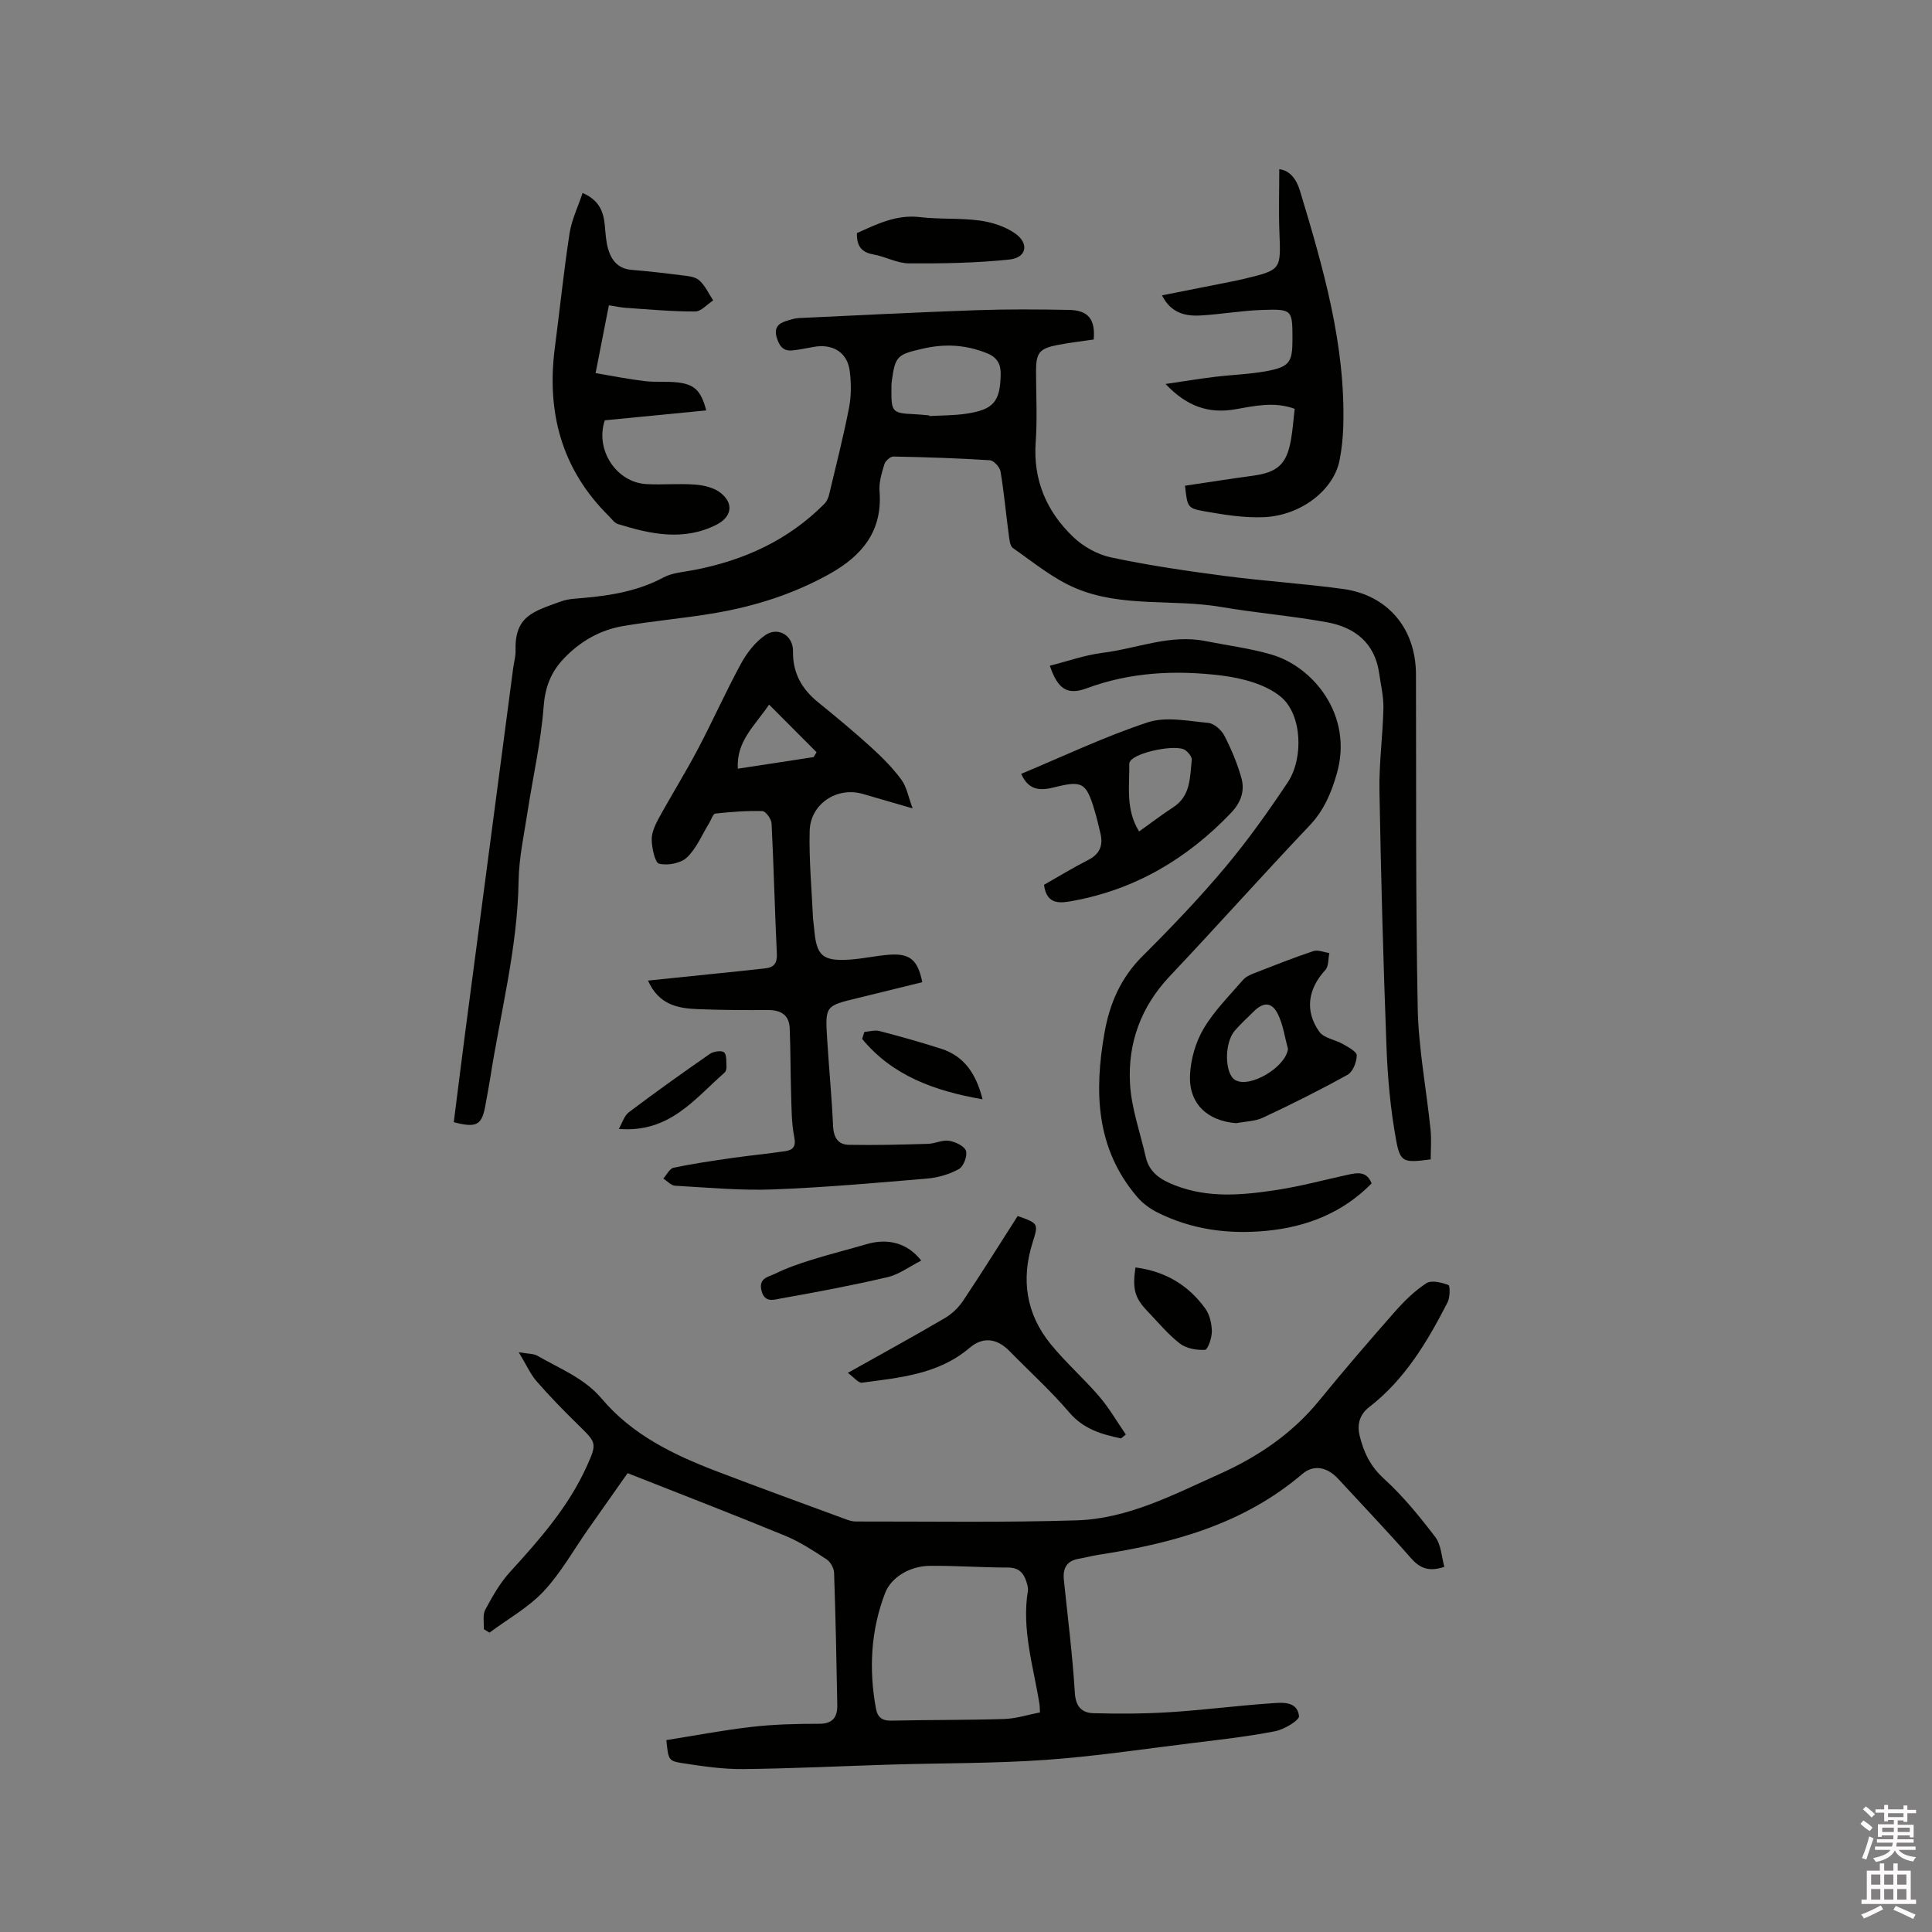 <svg enable-background="new 0 0 400 400" viewBox="0 0 400 400" xmlns="http://www.w3.org/2000/svg"><rect x="0" y="0" width="400" height="400" fill="#808080" stroke="none"/><path d="m385.2 377.6.6-.7c.6.4 1.3.9 1.9 1.5l-.6.7c-.8-.5-1.4-1-1.9-1.5zm.3 7.1c.6-1.4 1.1-2.9 1.5-4.5.3.1.6.3.9.4-.5 1.4-1 2.9-1.5 4.4zm.2-10.1.6-.6c.7.5 1.3 1.1 1.9 1.6l-.7.7c-.6-.6-1.2-1.2-1.8-1.7zm8.4-.8h.8v.9h1.8v.7h-1.8v1.8h-.8v-.3h-1.2v.9h3.3v2.6h-.8v-.4h-2.5c0 .3 0 .6-.1.8h3.4v.7h-3.5c0 .3-.1.6-.1.8h4v.7h-3.5c.7.9 1.9 1.3 3.6 1.5-.2.2-.4.5-.6.9-1.9-.3-3.2-1.1-3.8-2.3-.5 1.1-1.8 2-3.9 2.4-.2-.3-.4-.5-.6-.8 1.9-.4 3.1-.9 3.6-1.7h-3.2v-.7h3.5c.1-.2.1-.5.2-.8h-3.3v-.7h3.4c0-.2 0-.5 0-.8h-2.4v.3h-.8v-2.6h3.3v-.9h-1.2v.3h-.8v-1.8h-1.8v-.7h1.8v-.9h.8v.9h3.2zm-4.4 5.5h2.4c0-.3 0-.6 0-.9h-2.4zm1.2-3.1h3.2v-.8h-3.2zm4.4 2.2h-2.4v.9h2.5v-.9z" fill="#fcfafa"/><path d="m389.2 385.8h.9v1.5h1.9v-1.5h.9v1.5h2.7v6h1.1v.9h-11.3v-.9h1.1v-6h2.7zm.2 8.7.5.8c-1.2.6-2.5 1.3-4 1.9-.2-.3-.3-.6-.6-.8 1.6-.6 3-1.3 4.1-1.9zm-2-4.3h1.9v-2.1h-1.9zm0 3.1h1.9v-2.2h-1.9zm2.7-3.1h1.9v-2.1h-1.9zm0 3.1h1.9v-2.2h-1.9zm2.4 1.3c1.4.6 2.7 1.2 4.1 1.8l-.5.9c-1.5-.7-2.8-1.4-4.1-1.9zm2.2-6.5h-1.9v2.1h1.9zm-1.9 5.2h1.9v-2.2h-1.9z" fill="#fcfafa"/><g fill="#010100"><path d="m226.44 70.29c-2.4.36-4.9.64-7.37 1.11-3.9.75-4.57 1.62-4.57 5.47 0 4.88.28 9.78-.07 14.63-.57 7.87 2.25 14.38 7.73 19.64 2.09 2.01 5.05 3.67 7.88 4.27 7.74 1.64 15.59 2.79 23.43 3.82 8.18 1.08 16.44 1.59 24.61 2.71 9.32 1.28 15.06 8.26 15.08 17.68.07 23.01-.08 46.02.36 69.02.16 8.43 1.8 16.83 2.66 25.26.21 2.05.03 4.14.03 6.14-5.6.72-6.3.7-7.17-4.05-1.15-6.31-1.74-12.78-1.98-19.2-.67-17.69-1.15-35.39-1.46-53.09-.1-5.69.7-11.38.82-17.08.05-2.41-.54-4.83-.88-7.24-.89-6.25-5.02-9.49-10.76-10.54-7.28-1.33-14.69-1.93-21.99-3.18-10-1.7-20.53.17-30.09-3.88-4.67-1.97-8.76-5.37-12.98-8.31-.66-.46-.75-1.92-.89-2.94-.58-4.3-.96-8.64-1.68-12.91-.15-.91-1.4-2.28-2.21-2.33-6.65-.43-13.32-.64-19.99-.77-.63-.01-1.65.93-1.86 1.62-.54 1.8-1.14 3.75-.99 5.58.64 8.24-3.62 13.34-10.32 17.09-7.48 4.18-15.53 6.73-23.93 8.15-6.26 1.06-12.61 1.59-18.86 2.66-4.81.82-8.94 3.21-12.32 6.79-2.62 2.78-3.82 5.88-4.12 9.9-.54 7.24-2.19 14.4-3.3 21.61-.73 4.8-1.8 9.62-1.88 14.44-.21 13.99-3.81 27.45-5.92 41.14-.26 1.67-.61 3.33-.89 5-.75 4.45-1.76 5.09-6.61 3.84.78-6.12 1.54-12.3 2.35-18.47 3.31-25.21 6.64-50.42 9.96-75.62.15-1.16.51-2.31.48-3.46-.22-7.27 3.63-8.17 9.46-10.29 1.46-.53 3.12-.57 4.69-.71 5.72-.52 11.29-1.45 16.47-4.23 1.86-1 4.21-1.13 6.36-1.55 10.31-1.99 19.51-6.17 26.98-13.72.49-.49.81-1.25.97-1.94 1.42-5.96 2.94-11.9 4.11-17.91.48-2.44.46-5.07.16-7.55-.47-3.91-3.48-5.78-7.47-5.07-1.46.26-2.91.57-4.39.73-1.97.21-2.77-.97-3.28-2.72-.54-1.89.25-2.82 1.88-3.34.9-.29 1.83-.6 2.76-.64 12.27-.58 24.54-1.2 36.81-1.63 6.33-.22 12.68-.18 19.02-.06 4.03.06 5.53 1.93 5.17 6.13zm-34.07 15.71c.01.05.01.09.02.14 2.52-.14 5.06-.11 7.54-.47 5.78-.83 7.17-2.51 7.25-8.22.03-2.12-.76-3.49-2.87-4.33-4.35-1.74-8.64-2-13.24-.94-5.22 1.21-5.75 1.44-6.44 6.78-.08.62-.07 1.26-.07 1.9-.02 4.42.24 4.69 4.67 4.89 1.04.05 2.09.16 3.14.25z"/><path d="m137.96 360.27c5.87-.93 11.76-2.06 17.7-2.74 4.62-.53 9.31-.64 13.96-.64 2.9 0 3.78-1.49 3.73-3.93-.16-9.11-.35-18.21-.66-27.31-.03-.98-.75-2.28-1.56-2.81-2.73-1.79-5.52-3.62-8.52-4.86-10.63-4.38-21.37-8.52-32.67-12.98-2.34 3.33-5.26 7.47-8.17 11.61-3.04 4.33-5.65 9.05-9.23 12.87-3.17 3.37-7.42 5.73-11.2 8.54-.39-.24-.78-.48-1.18-.73.08-1.36-.27-2.94.31-4.02 1.48-2.76 3.07-5.57 5.17-7.86 6.09-6.68 12.04-13.44 15.81-21.76 2.23-4.92 2.04-4.93-1.75-8.66-2.95-2.89-5.85-5.85-8.56-8.96-1.34-1.54-2.19-3.51-3.74-6.06 1.93.34 3.06.26 3.87.73 4.62 2.67 9.71 4.61 13.31 8.88 6.29 7.46 14.77 11.57 23.63 14.97 8.89 3.41 17.85 6.65 26.78 9.95.69.25 1.43.51 2.15.51 15.27-.02 30.54.24 45.8-.24 10.58-.33 19.95-5.29 29.42-9.53 8.04-3.6 15.15-8.38 20.78-15.29 5.08-6.23 10.32-12.32 15.63-18.35 1.94-2.2 4.1-4.33 6.54-5.92 1.05-.69 3.14-.16 4.57.36.36.13.35 2.56-.17 3.58-4.18 8.14-8.82 15.97-16.23 21.7-2 1.54-2.55 3.61-1.97 5.96.83 3.42 2.22 6.33 5.03 8.88 3.95 3.59 7.38 7.82 10.63 12.08 1.21 1.59 1.28 4.06 1.87 6.15-3.21 1.1-5.08.29-6.92-1.8-4.9-5.58-10.02-10.95-15.06-16.41-2.21-2.4-5.02-3.07-7.44-1-12.2 10.4-26.88 14.39-42.24 16.73-1.36.21-2.69.59-4.05.82-2.51.42-3.31 2-3.07 4.34.8 7.79 1.8 15.57 2.27 23.39.18 2.92 1.49 4.18 3.87 4.24 5.26.14 10.55.12 15.8-.21 6.97-.44 13.91-1.35 20.87-1.83 2.31-.16 5.49-.56 5.88 2.62.11.88-3.09 2.8-4.98 3.16-5.8 1.12-11.7 1.78-17.58 2.5-9.98 1.23-19.95 2.73-29.98 3.43-10.56.74-21.17.65-31.76.96-10.26.31-20.53.83-30.79.94-4.19.04-8.42-.59-12.59-1.23-2.92-.46-2.88-.7-3.31-4.77zm77.35-5.73c-.04-.86-.03-1.27-.09-1.66-1.24-7.79-3.72-15.45-2.41-23.51.1-.59-.11-1.27-.3-1.87-.59-1.87-1.6-2.96-3.86-2.96-5.39.01-10.78-.41-16.17-.35-4.06.04-7.94 2.33-9.21 5.59-2.97 7.65-3.43 15.85-1.9 24.03.31 1.64 1.2 2.47 3.07 2.43 7.82-.17 15.64-.1 23.46-.34 2.46-.08 4.9-.88 7.41-1.36z"/><path d="m188.95 167.37c-4.08-1.19-7.2-2.1-10.33-3-5.33-1.54-10.85 2.04-10.99 7.68-.15 5.91.41 11.85.68 17.77.04.85.19 1.68.26 2.53.46 5.52 1.71 6.68 7.28 6.33 2.74-.17 5.45-.8 8.19-1.01 4.32-.33 5.97 1.02 6.91 5.68-4.44 1.09-8.91 2.2-13.39 3.29-6.69 1.62-6.73 1.61-6.31 8.43.37 6.03.96 12.04 1.23 18.08.1 2.33 1.04 3.83 3.22 3.87 5.47.11 10.95-.04 16.42-.2 1.47-.04 2.98-.85 4.36-.63 1.31.21 3.17 1.07 3.51 2.08.35 1.03-.5 3.24-1.46 3.77-1.96 1.09-4.33 1.78-6.59 1.97-10.64.9-21.29 1.85-31.96 2.25-6.73.25-13.49-.39-20.23-.77-.83-.05-1.61-.97-2.42-1.49.71-.78 1.31-2.07 2.15-2.24 4.01-.84 8.08-1.43 12.14-2.02 3.65-.52 7.34-.86 10.99-1.41 1.53-.23 2.23-.93 1.84-2.88-.57-2.82-.56-5.78-.65-8.68-.15-4.63-.11-9.27-.3-13.89-.11-2.71-1.8-3.76-4.44-3.76-4.87.02-9.75.01-14.62-.19-4.07-.17-8.01-.84-10.28-5.91 5.15-.53 9.85-1.01 14.55-1.5 3.26-.34 6.53-.66 9.78-1.04 1.74-.2 2.44-1.06 2.35-2.98-.43-9-.64-18-1.09-27-.05-.93-1.21-2.55-1.9-2.57-3.25-.1-6.51.16-9.75.51-.49.05-.86 1.29-1.28 1.98-1.49 2.41-2.6 5.21-4.59 7.1-1.28 1.22-3.97 1.72-5.75 1.31-.88-.2-1.49-3.16-1.55-4.9-.05-1.47.68-3.08 1.42-4.44 2.64-4.83 5.56-9.51 8.13-14.38 3.1-5.88 5.8-11.96 8.98-17.79 1.21-2.22 2.95-4.43 5-5.83 2.64-1.8 5.77.09 5.72 3.32-.07 4.55 1.82 7.86 5.24 10.62 3.71 3 7.37 6.05 10.9 9.25 2.26 2.05 4.45 4.25 6.26 6.69 1.13 1.48 1.45 3.54 2.37 6zm-20.5-10.62c.2-.34.41-.67.61-1.01-3.2-3.21-6.39-6.41-9.83-9.86-3.06 4.5-6.81 7.62-6.47 13.27 5.34-.81 10.51-1.61 15.69-2.4z"/><path d="m217.35 137.83c3.67-.92 7.25-2.21 10.92-2.67 7.1-.87 13.96-3.91 21.32-2.43 4.56.91 9.21 1.49 13.66 2.79 8.66 2.53 16.99 12.6 13.52 24.66-1.16 4.04-2.67 7.61-5.65 10.75-9.77 10.3-19.22 20.9-28.97 31.22-5.96 6.32-8.68 13.86-8.19 22.26.29 5.08 2.11 10.08 3.25 15.12.74 3.26 3.12 4.74 6.03 5.87 7.02 2.75 14.19 2.03 21.32.93 4.91-.76 9.72-2.08 14.58-3.13 1.9-.41 3.82-.76 4.84 1.81-6.01 6.12-13.48 9.02-21.79 9.82-7.82.75-15.46-.24-22.57-3.81-1.55-.78-3.07-1.9-4.19-3.22-8.56-10.03-8.9-21.75-6.76-33.95 1.07-6.08 3.37-11.41 7.87-15.89 5.92-5.89 11.71-11.95 17.08-18.34 4.69-5.58 8.94-11.57 12.99-17.64 3.31-4.96 3-14.08-1.46-17.74-3.18-2.61-8.01-3.85-12.26-4.38-9.39-1.15-18.76-.74-27.86 2.63-4.07 1.51-6.01.2-7.68-4.66z"/><path d="m126.06 63.21c-.91 4.64-1.74 8.88-2.75 14.04 3.45.58 6.77 1.25 10.12 1.65 2.3.28 4.67.01 6.97.29 3.46.42 4.76 1.77 5.82 5.78-7.05.69-14.04 1.37-21 2.05-2.06 6.08 2.37 12.89 8.66 13.21 3.37.18 6.78-.16 10.14.11 1.79.14 3.86.64 5.21 1.73 2.77 2.23 2.24 4.98-.92 6.58-6.81 3.43-13.61 1.94-20.37-.15-.73-.23-1.28-1.06-1.88-1.65-9.81-9.69-12.93-21.51-11.18-34.91 1.03-7.87 1.83-15.77 3.04-23.62.44-2.83 1.76-5.52 2.7-8.37 3.41 1.48 4.32 3.83 4.59 6.62.16 1.67.24 3.4.7 4.99.69 2.36 2.09 4.09 4.85 4.31 3.37.28 6.73.66 10.08 1.09 1.34.17 2.95.25 3.87 1.03 1.27 1.07 1.99 2.78 2.95 4.21-1.25.8-2.49 2.29-3.74 2.29-4.7.02-9.4-.42-14.1-.74-1.13-.05-2.26-.31-3.76-.54z"/><path d="m245.34 100.56c4.66-.69 9.33-1.42 14.01-2.06 5.16-.7 7.02-2.35 7.93-7.44.37-2.07.5-4.17.77-6.42-4.32-1.57-8.36-.57-12.37.11-5.45.93-9.97-.6-14.36-5.25 3.79-.56 6.95-1.08 10.13-1.47 3.67-.45 7.41-.54 11.03-1.24 4.51-.87 5.11-1.88 5.11-6.45 0-6.23 0-6.38-6.26-6.17-4.22.14-8.42.88-12.65 1.14-3.26.2-6.26-.48-8.1-4.16 4.98-.99 9.62-1.9 14.26-2.83.93-.19 1.87-.38 2.79-.6 7.64-1.86 7.57-1.86 7.26-9.61-.17-4.33-.03-8.67-.03-13.08 2.27.26 3.59 2.19 4.28 4.45 4.81 15.94 9.47 31.92 8.97 48.83-.07 2.32-.32 4.67-.76 6.95-1.2 6.19-8.01 11.52-15.78 11.82-4.07.16-8.22-.52-12.26-1.23-3.51-.63-3.46-.89-3.97-5.29z"/><path d="m211.42 160.22c8.79-3.66 17.32-7.74 26.22-10.67 3.77-1.24 8.35-.27 12.52.12 1.21.11 2.72 1.46 3.33 2.64 1.44 2.79 2.68 5.74 3.53 8.77.74 2.66-.09 5.07-2.15 7.22-9.03 9.45-19.75 15.82-32.66 18.2-2.53.47-5.51 1.01-6.06-3.31 2.96-1.68 6-3.54 9.16-5.15 2.39-1.22 3.11-3 2.53-5.47-.39-1.64-.77-3.29-1.26-4.91-1.7-5.62-2.5-6.12-8.33-4.65-2.85.72-5.26.7-6.83-2.79zm24.42 11.93c2.44-1.74 4.68-3.47 7.06-5.01 3.65-2.37 3.45-6.22 3.84-9.8.07-.62-.68-1.53-1.29-2-1.76-1.35-10.22.37-11.44 2.24-.11.17-.21.39-.2.58.05 4.66-.79 9.45 2.03 13.99z"/><path d="m255.96 232.54c-5.99-.45-9.87-4.04-9.58-10.01.16-3.25 1.16-6.76 2.81-9.55 2.18-3.69 5.33-6.82 8.16-10.1.58-.67 1.53-1.08 2.39-1.42 4.03-1.57 8.06-3.17 12.16-4.54.96-.32 2.21.24 3.33.39-.26 1.19-.12 2.75-.83 3.52-3.57 3.86-4.34 8.45-1.24 12.79.95 1.33 3.28 1.62 4.89 2.55 1.1.63 2.86 1.56 2.85 2.34-.02 1.38-.8 3.39-1.89 4-5.72 3.18-11.58 6.1-17.51 8.88-1.66.78-3.68.79-5.54 1.15zm10.7-15.38c-.66-2.4-1-4.97-2.07-7.17-1.23-2.53-2.97-2.58-4.93-.66-1.35 1.33-2.76 2.62-4 4.04-2.23 2.57-2.13 8.96.08 10.24 3.06 1.77 10.51-2.72 10.92-6.45z"/><path d="m232.09 297.81c-4.01-.85-7.74-1.91-10.69-5.36-3.84-4.5-8.26-8.5-12.41-12.74-2.55-2.6-5.44-3.04-8.25-.65-6.47 5.5-14.44 6.16-22.28 7.21-.74.1-1.66-1.12-2.93-2.03 7.21-4.04 13.69-7.59 20.07-11.33 1.47-.86 2.85-2.18 3.8-3.6 3.87-5.8 7.57-11.72 11.3-17.55 4.32 1.54 4.33 1.54 3.08 5.53-2.41 7.62-1.32 14.73 3.7 20.93 3.12 3.85 6.9 7.16 10.13 10.93 2.06 2.41 3.67 5.22 5.48 7.85-.34.27-.67.54-1 .81z"/><path d="m177.42 48.26c4.19-1.89 8.19-3.88 13.04-3.31 4.09.49 8.29.16 12.36.71 2.53.34 5.24 1.21 7.31 2.64 3.01 2.09 2.44 5.05-1.13 5.43-6.89.73-13.87.84-20.81.8-2.46-.02-4.87-1.41-7.36-1.85-2.44-.43-3.49-1.71-3.41-4.42z"/><path d="m190.73 260.99c-2.5 1.27-4.61 2.88-6.97 3.43-7.3 1.71-14.67 3.1-22.05 4.4-1.35.24-3.4 1.06-4.06-1.63-.64-2.61 1.51-2.83 2.78-3.46 2.45-1.21 5.07-2.11 7.68-2.92 3.73-1.17 7.53-2.11 11.28-3.21 4.39-1.3 8.47-.29 11.34 3.39z"/><path d="m203.43 227.6c-10.05-1.75-18.69-4.93-24.93-12.5.15-.48.31-.97.46-1.45 1.04-.08 2.16-.44 3.11-.19 4.3 1.12 8.58 2.32 12.81 3.68 4.8 1.55 7.23 5.23 8.55 10.46z"/><path d="m235.08 262.41c6.19.8 10.97 3.67 14.46 8.51.92 1.27 1.34 3.14 1.36 4.74.01 1.33-.84 3.78-1.42 3.81-1.73.1-3.88-.28-5.21-1.31-2.48-1.92-4.52-4.42-6.72-6.71-2.61-2.73-3.12-4.53-2.47-9.04z"/><path d="m128.12 233.73c.68-1.17 1.09-2.7 2.09-3.46 5.49-4.14 11.08-8.13 16.73-12.05.76-.53 2.43-.8 2.96-.35.6.51.44 1.97.51 3.03.02.39-.12.94-.4 1.18-6.18 5.4-11.38 12.52-21.89 11.65z"/></g></svg>
